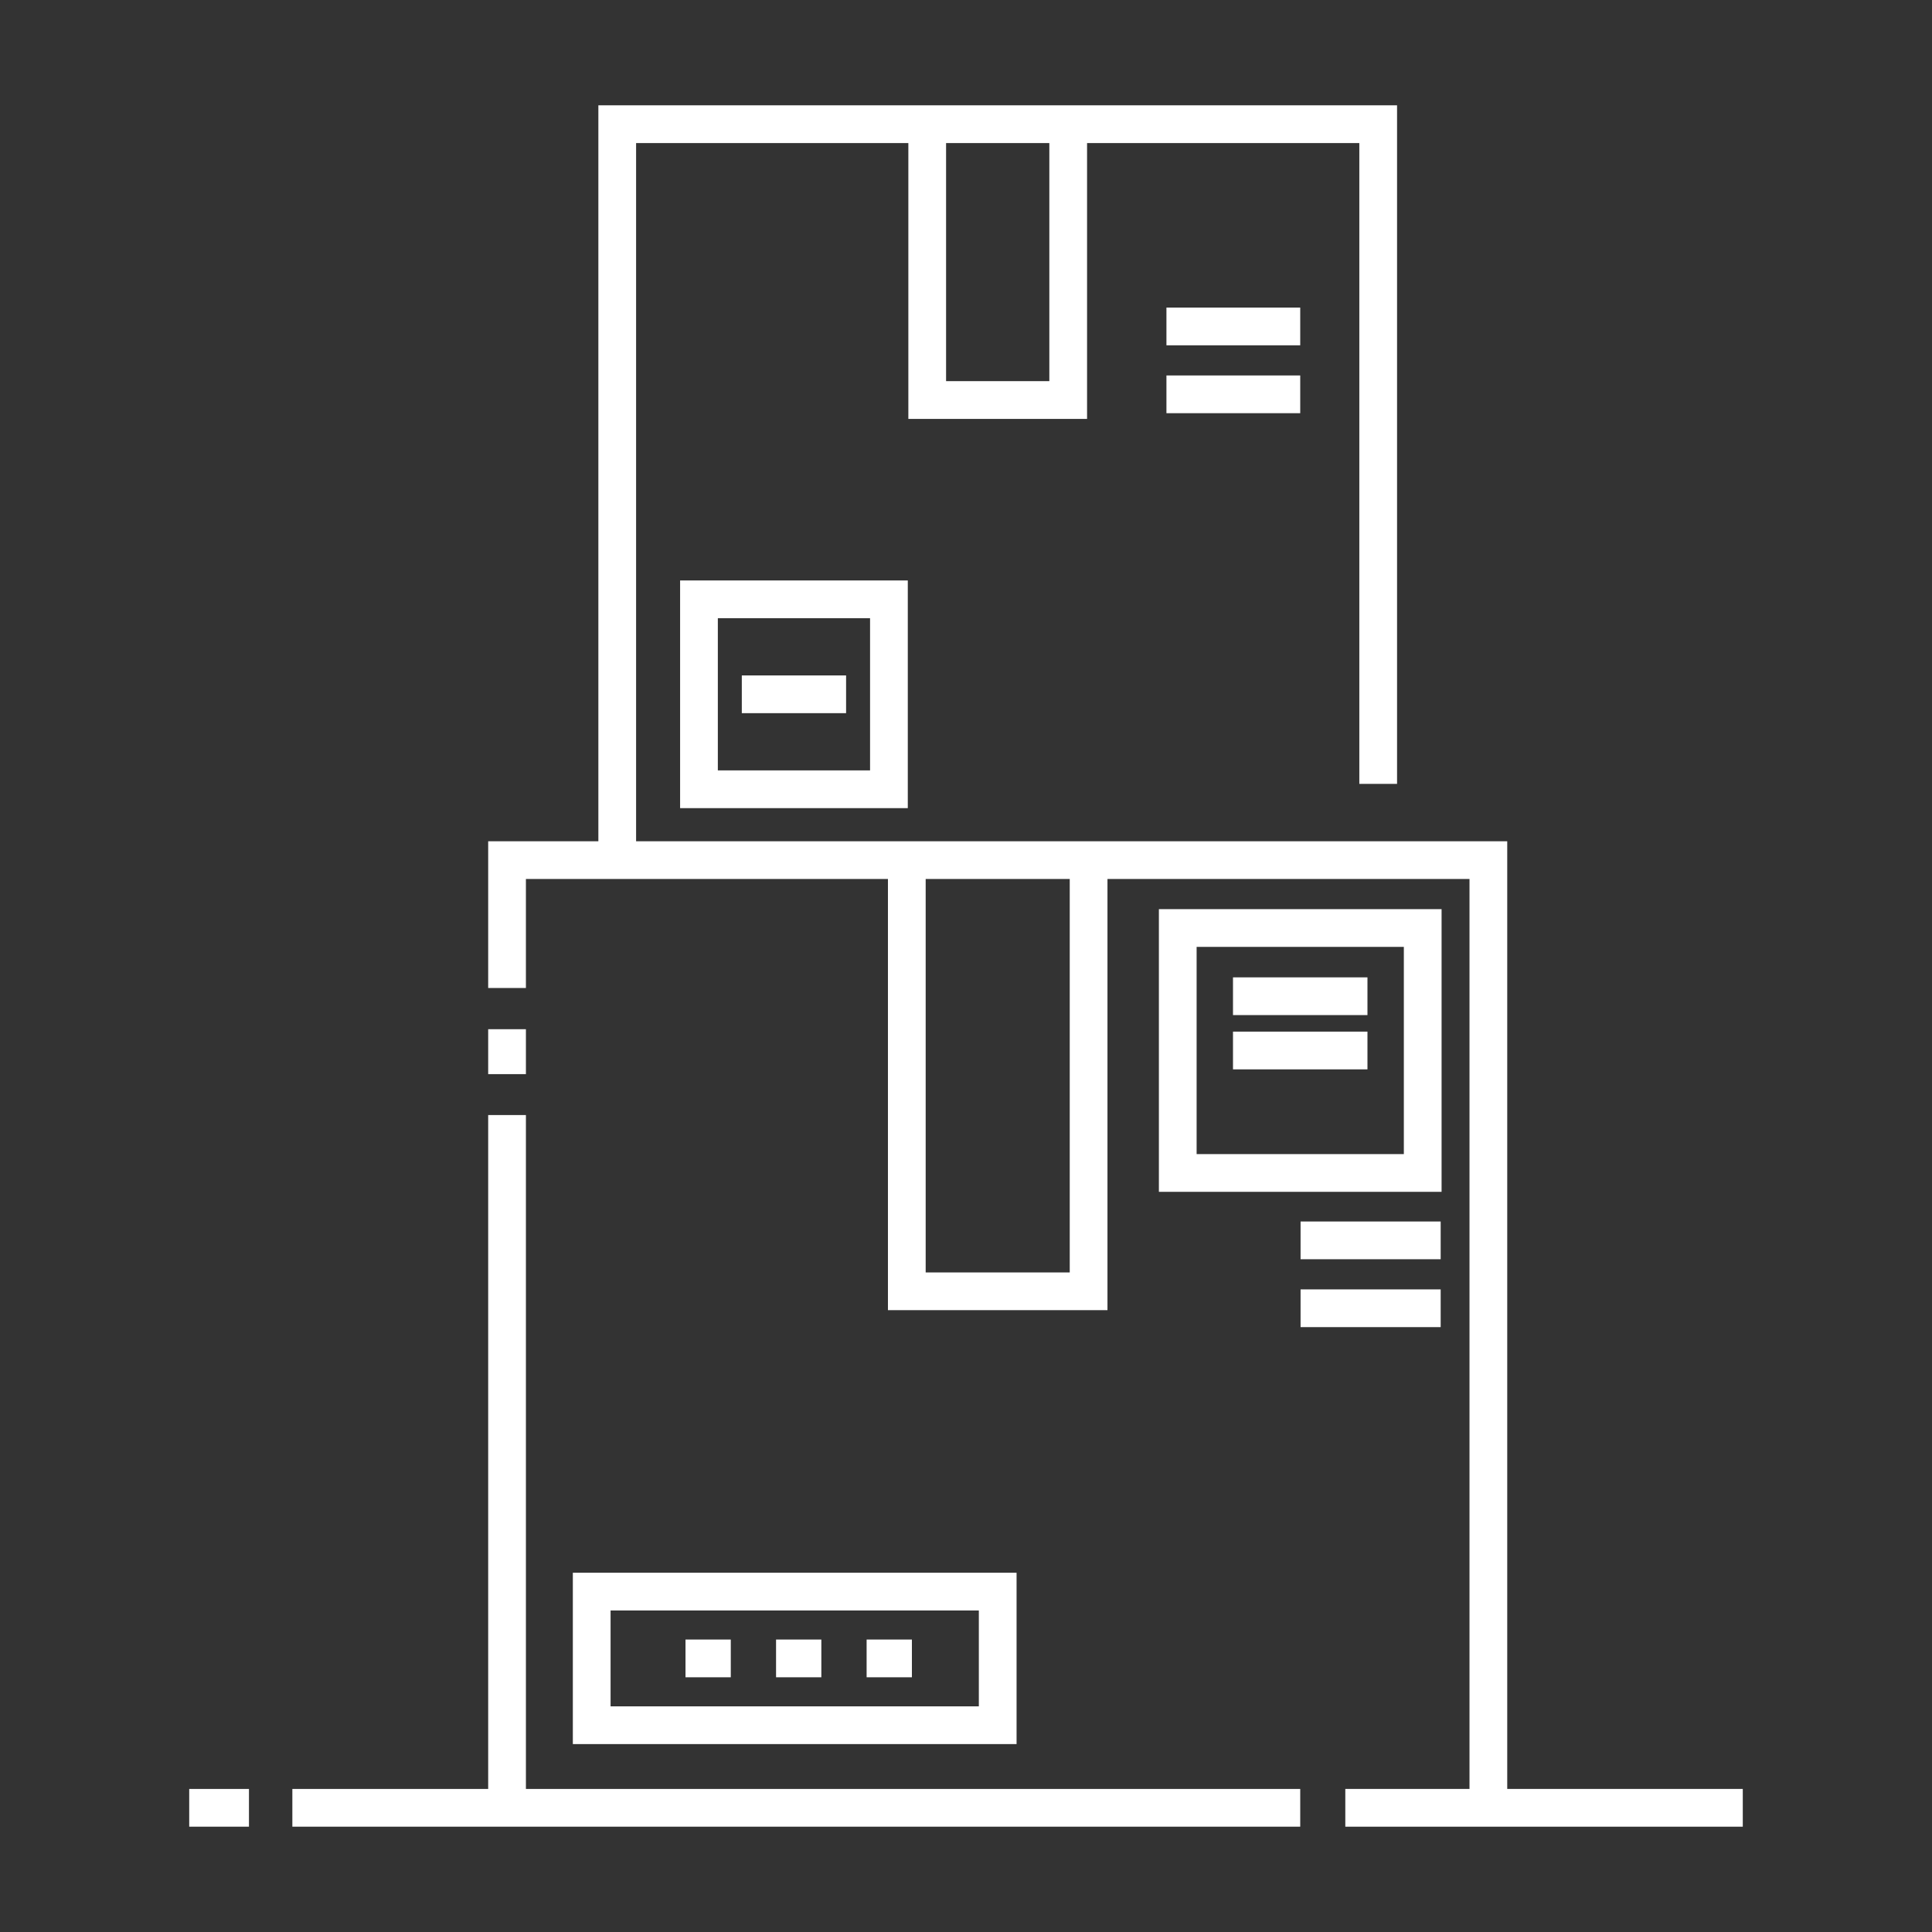 <?xml version="1.0" ?><!DOCTYPE svg  PUBLIC '-//W3C//DTD SVG 1.1//EN'  'http://www.w3.org/Graphics/SVG/1.1/DTD/svg11.dtd'><svg enable-background="new 0 0 512 512" fill="#fff" height="512px" id="Package" version="1.1" viewBox="0 0 512 512" width="512px" xml:space="preserve" xmlns="http://www.w3.org/2000/svg" xmlns:xlink="http://www.w3.org/1999/xlink"><rect x="0" y="0" width="512" height="512" fill="#333333" stroke="none"/><g><g><g><path d="M240.574,214.165v-60.338h-60.339v60.338H240.574z M190.235,163.826h40.339v40.338h-40.339V163.826z"/><rect height="10" fill="#fff" width="27.635" x="196.587" y="178.995"/><rect height="10" fill="#fff" width="35.455" x="309.119" y="81.511"/><rect height="10" fill="#fff" width="35.455" x="309.119" y="99.501"/></g><g><rect height="10" fill="#fff" width="15.833" x="50.144" y="474.09"/><polygon points="129.373,474.09 77.477,474.09 77.477,484.09 129.373,484.09 263.477,484.09 344.574,484.09 344.574,474.09      263.477,474.09 139.373,474.09 139.373,295.501 129.373,295.501    "/><rect height="11.904" fill="#fff" width="10" x="129.373" y="272.752"/><path d="M382.033,240.933h-74.916v74.915h74.916V240.933z M372.033,305.848h-54.916v-54.915h54.916V305.848z"/><rect height="10" fill="#fff" width="35.635" x="326.756" y="259.01"/><rect height="10" fill="#fff" width="35.635" x="326.756" y="273.391"/><path d="M269.402,416.793H151.809v45.408h117.593V416.793z M259.402,452.201h-97.593v-25.408h97.593V452.201z"/><rect height="10" width="12" fill="#fff" x="181.664" y="434.497"/><rect height="10" width="12" fill="#fff" x="229.664" y="434.497"/><rect height="10" fill="#fff" width="12" x="205.664" y="434.497"/><rect height="10" fill="#fff" width="37.129" x="344.664" y="323.71"/><rect height="10" fill="#fff" width="37.129" x="344.664" y="341.7"/></g><path d="M461.855,474.09h-62.422V222.944H293.492h-58.178h-66.742V37.91h72.15v73.101h47.362V37.91h72.15v169.822h10V27.91h-82.15    h-47.362h-82.15v195.034h-29.199v38.89h10v-28.89h95.941v114.259h58.178V232.944h95.941V474.09h-32.912v10h37.912h5h62.422V474.09    z M278.084,37.91v63.101h-27.362V37.91H278.084z M283.492,337.203h-38.178V232.944h38.178V337.203z"/></g></g></svg>